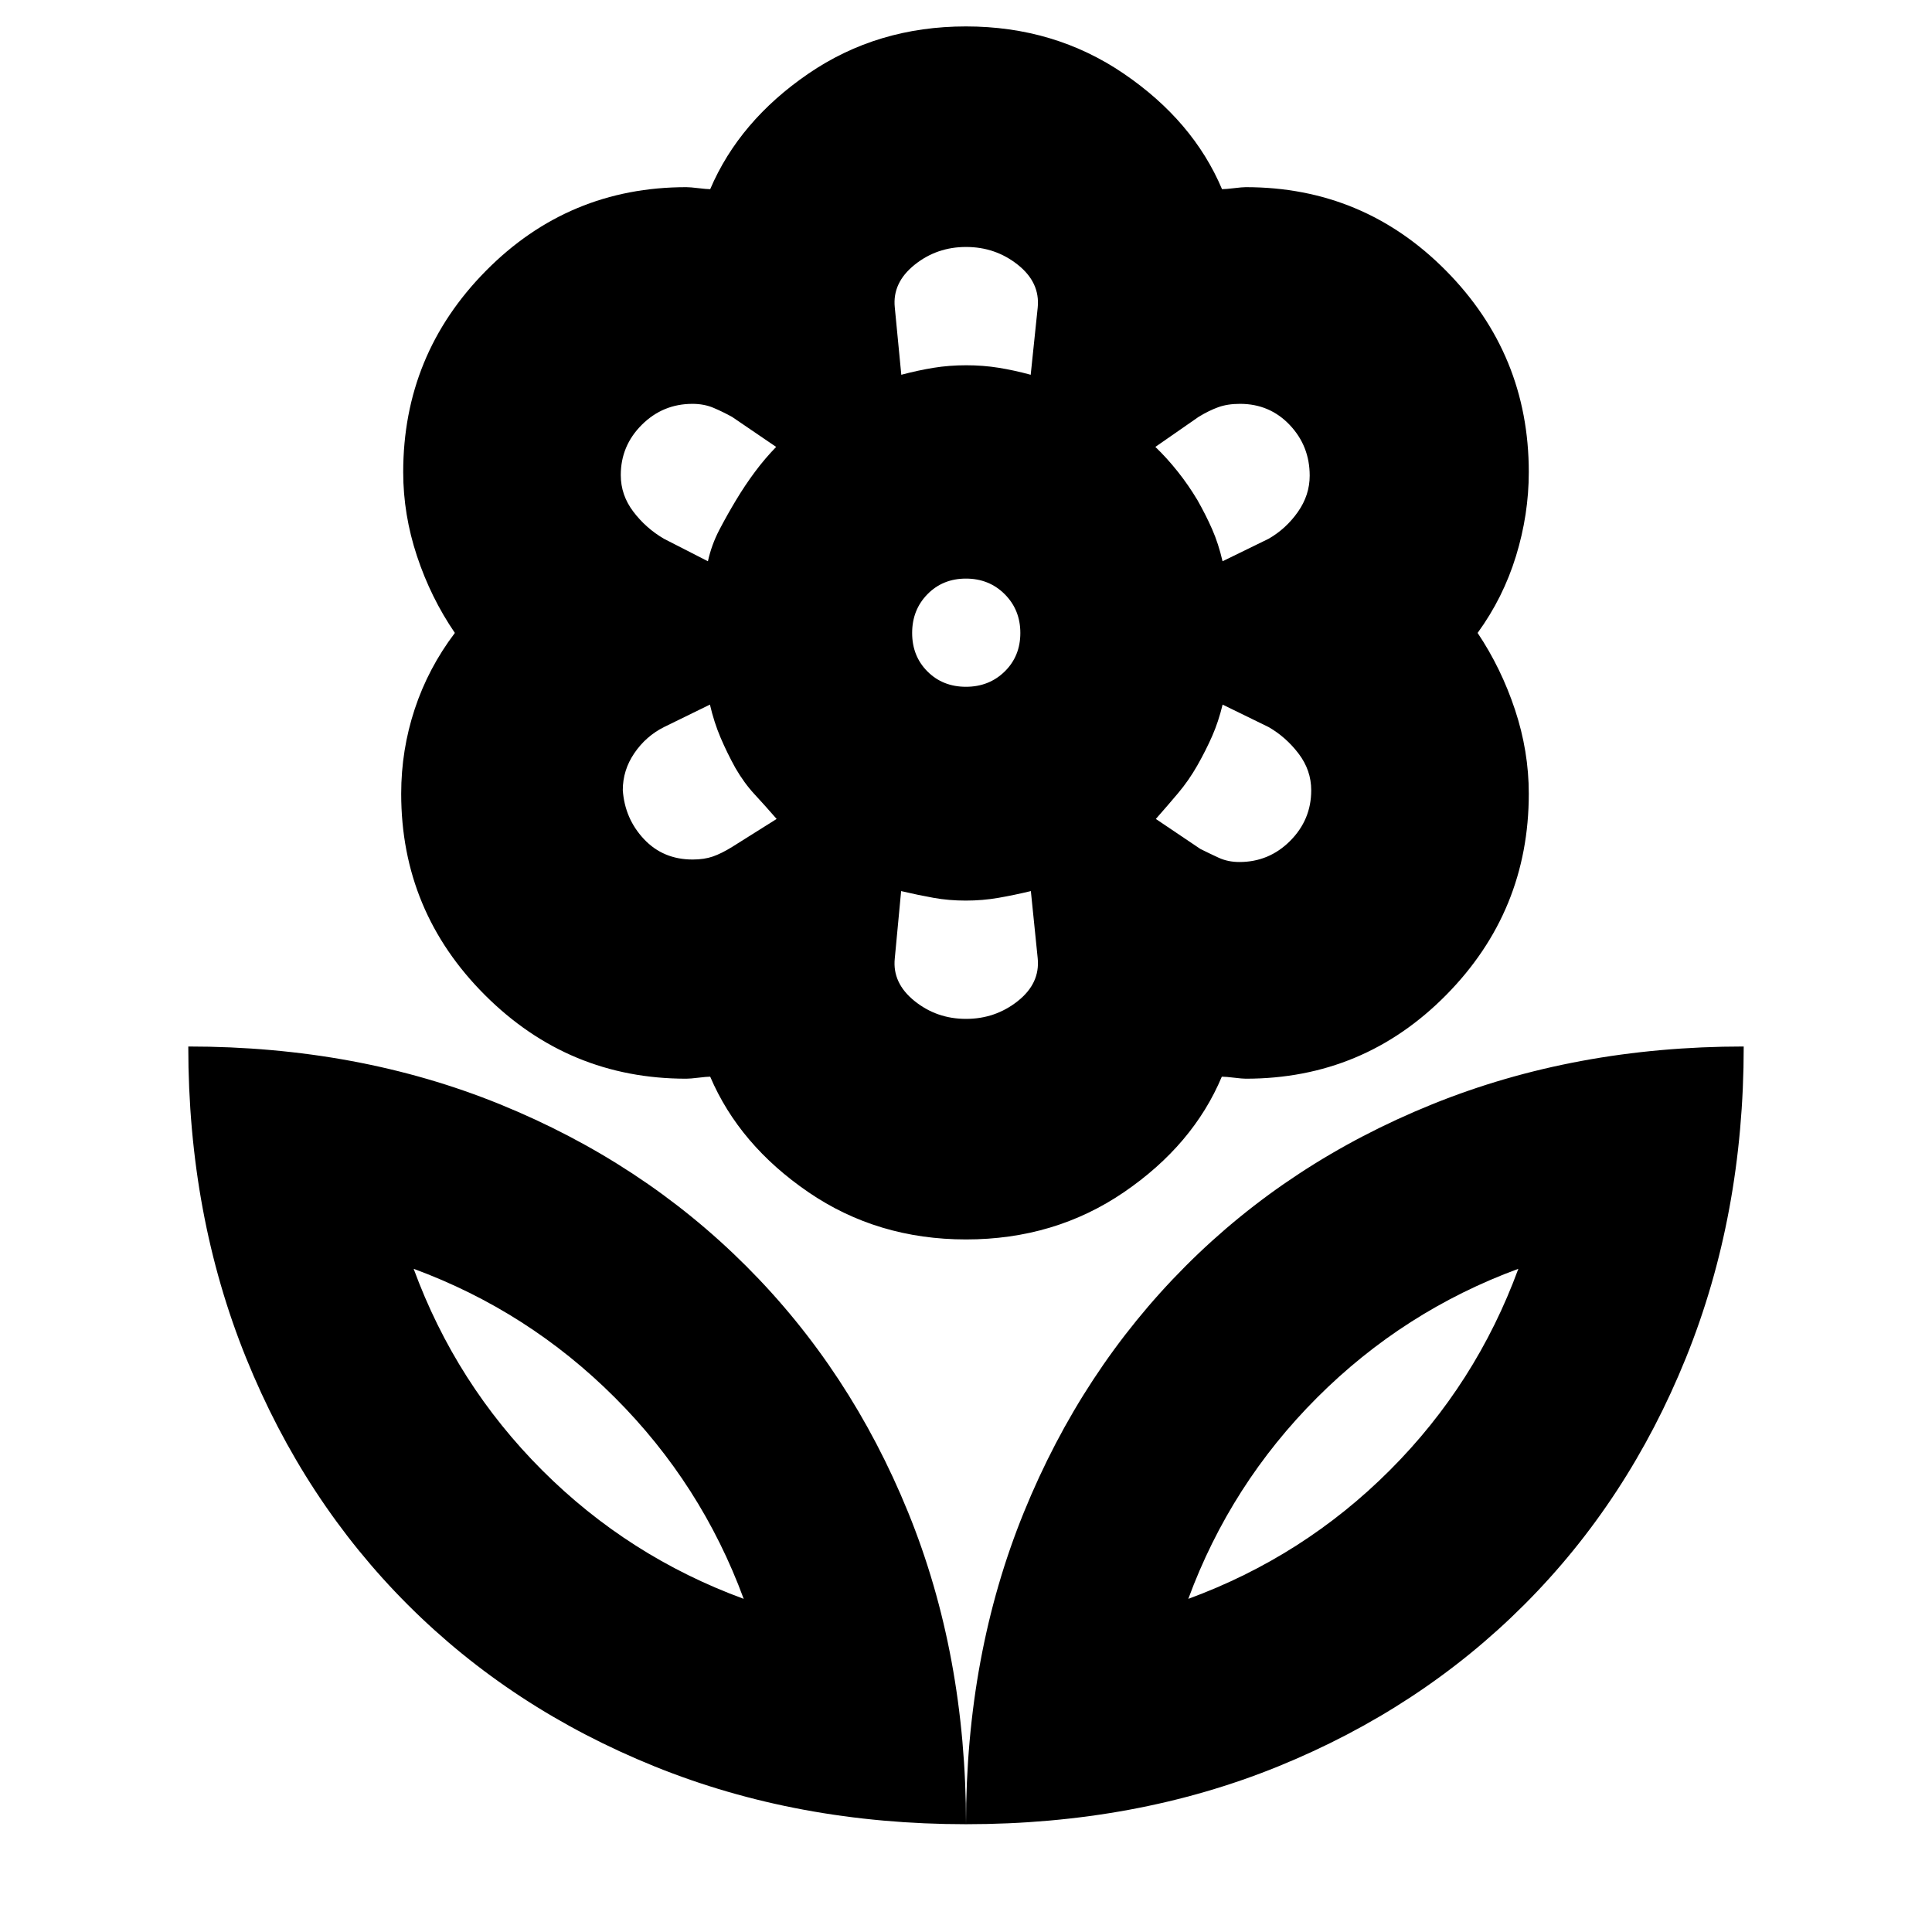 <svg xmlns="http://www.w3.org/2000/svg" height="24" viewBox="0 -960 960 960" width="24"><path d="M479.97-618.74q11.51 0 19.27-7.61 7.76-7.62 7.76-19.12 0-11.51-7.76-19.27t-19.27-7.76q-11.5 0-19.12 7.76-7.61 7.76-7.61 19.27 0 11.5 7.61 19.12 7.62 7.61 19.12 7.61Zm.05 274.61q-44 0-78.33-23.48-34.32-23.48-48.8-57.39-1.72 0-5.82.5-4.1.5-6.09.5-58.45 0-100.04-41.58T199.35-565.6q0-21.75 6.73-42.08 6.72-20.34 19.94-37.82-11.95-17.48-18.81-38.14-6.86-20.65-6.86-41.73 0-58.45 41.08-100.04t99.6-41.59q1.9 0 6.02.5 4.12.5 5.84.5 14.48-33.91 48.78-57.39 34.3-23.48 78.29-23.48 44 0 78.45 23.48 34.46 23.48 48.81 57.39 1.85 0 5.96-.5 4.12-.5 5.84-.5 58.5 0 99.57 41.58 41.06 41.58 41.06 100.02 0 20.99-6.36 41.7-6.36 20.72-19.07 38.2 11.71 17.48 18.57 38.14 6.86 20.65 6.86 41.73 0 58.45-41.06 100.04Q677.52-424 619.02-424q-1.72 0-5.82-.5-4.1-.5-6.09-.5-14.24 33.91-48.62 57.39-34.38 23.48-78.47 23.48ZM480-53.56q0-84.31 28.74-154.94t80.31-122.33q51.58-51.69 122.53-80.43Q782.54-440 866.44-440q0 83.78-28.74 154.79-28.74 71.01-80.32 122.59T635.17-82.3Q564.54-53.56 480-53.56Zm110.46-111.98q57.24-21 100.12-63.88t63.88-100.12q-57 21-100 64t-64 100ZM480-53.56q0-84.31-28.74-154.94t-80.43-122.33q-51.7-51.69-122.33-80.43Q177.87-440 93.56-440q0 83.78 28.74 154.79 28.74 71.01 80.32 122.59T325.21-82.3Q396.22-53.56 480-53.56ZM369.54-165.54q-57.24-21-100.12-63.88t-63.88-100.12q57 21 100 64t64 100Zm220.92 0Zm-220.92 0Zm246.32-366.13q14.74 0 25.21-10.5 10.47-10.49 10.47-25.13 0-9.96-6.24-18.18-6.23-8.22-14.89-13.22l-22.9-11.19q-2.08 8.57-5.18 15.62-3.09 7.05-7.33 14.53-4.24 7.48-9.6 13.84-5.36 6.36-11.07 12.83l22.13 14.91q4.5 2.25 9.11 4.37 4.61 2.12 10.29 2.12Zm-8.38-149.44 22.92-11.19q8.67-5 14.52-13.34 5.86-8.34 5.86-18.01 0-14.73-9.94-25.21-9.95-10.47-24.68-10.47-6.2 0-10.82 1.67t-9.7 4.76l-21.55 14.97q5.71 5.47 11.07 12.2 5.36 6.73 9.84 14.23 4.24 7.48 7.33 14.53 3.1 7.05 5.15 15.86Zm-159.63-92.67q8.48-2.24 16.15-3.48 7.68-1.24 16.12-1.24 8.36 0 16.08 1.24 7.71 1.24 15.95 3.48l3.48-33.39q1.24-12.44-9.89-21.28-11.13-8.83-25.71-8.83t-25.62 8.89q-11.04 8.9-9.8 21.1l3.24 33.51Zm32.16 320.06q14.54 0 25.7-8.83 11.16-8.84 9.92-21.28l-3.4-33.39q-8.32 2-16.15 3.36-7.84 1.36-16.2 1.36t-15.96-1.36q-7.59-1.36-16.15-3.36l-3.16 33.51q-1.24 12.2 9.81 21.1 11.05 8.89 25.59 8.89ZM351.76-681.11q1.8-8.17 5.64-15.54 3.84-7.37 8.34-14.85 4.5-7.48 9.41-14.07 4.91-6.6 10.52-12.36l-21.89-14.91q-4.5-2.49-9.2-4.49-4.71-2-10.5-2-14.71 0-25.17 10.41-10.45 10.41-10.45 24.98 0 9.96 6.24 18.18 6.23 8.22 15.19 13.46l21.87 11.19Zm-7.59 148.2q5.74 0 10.05-1.5 4.3-1.5 9.54-4.74l22.15-13.92q-5.65-6.5-10.91-12.18-5.27-5.67-9.64-13.25-4.12-7.48-7.34-15.03-3.21-7.55-5.26-16.36l-22.87 11.19q-8.92 4.49-14.68 12.93-5.75 8.43-5.75 18.41 1 14.18 10.52 24.31 9.52 10.14 24.19 10.14ZM595-579.74Zm0-131.76Zm-115-67Zm0 266Zm-114.76-199Zm0 133Z"/></svg>